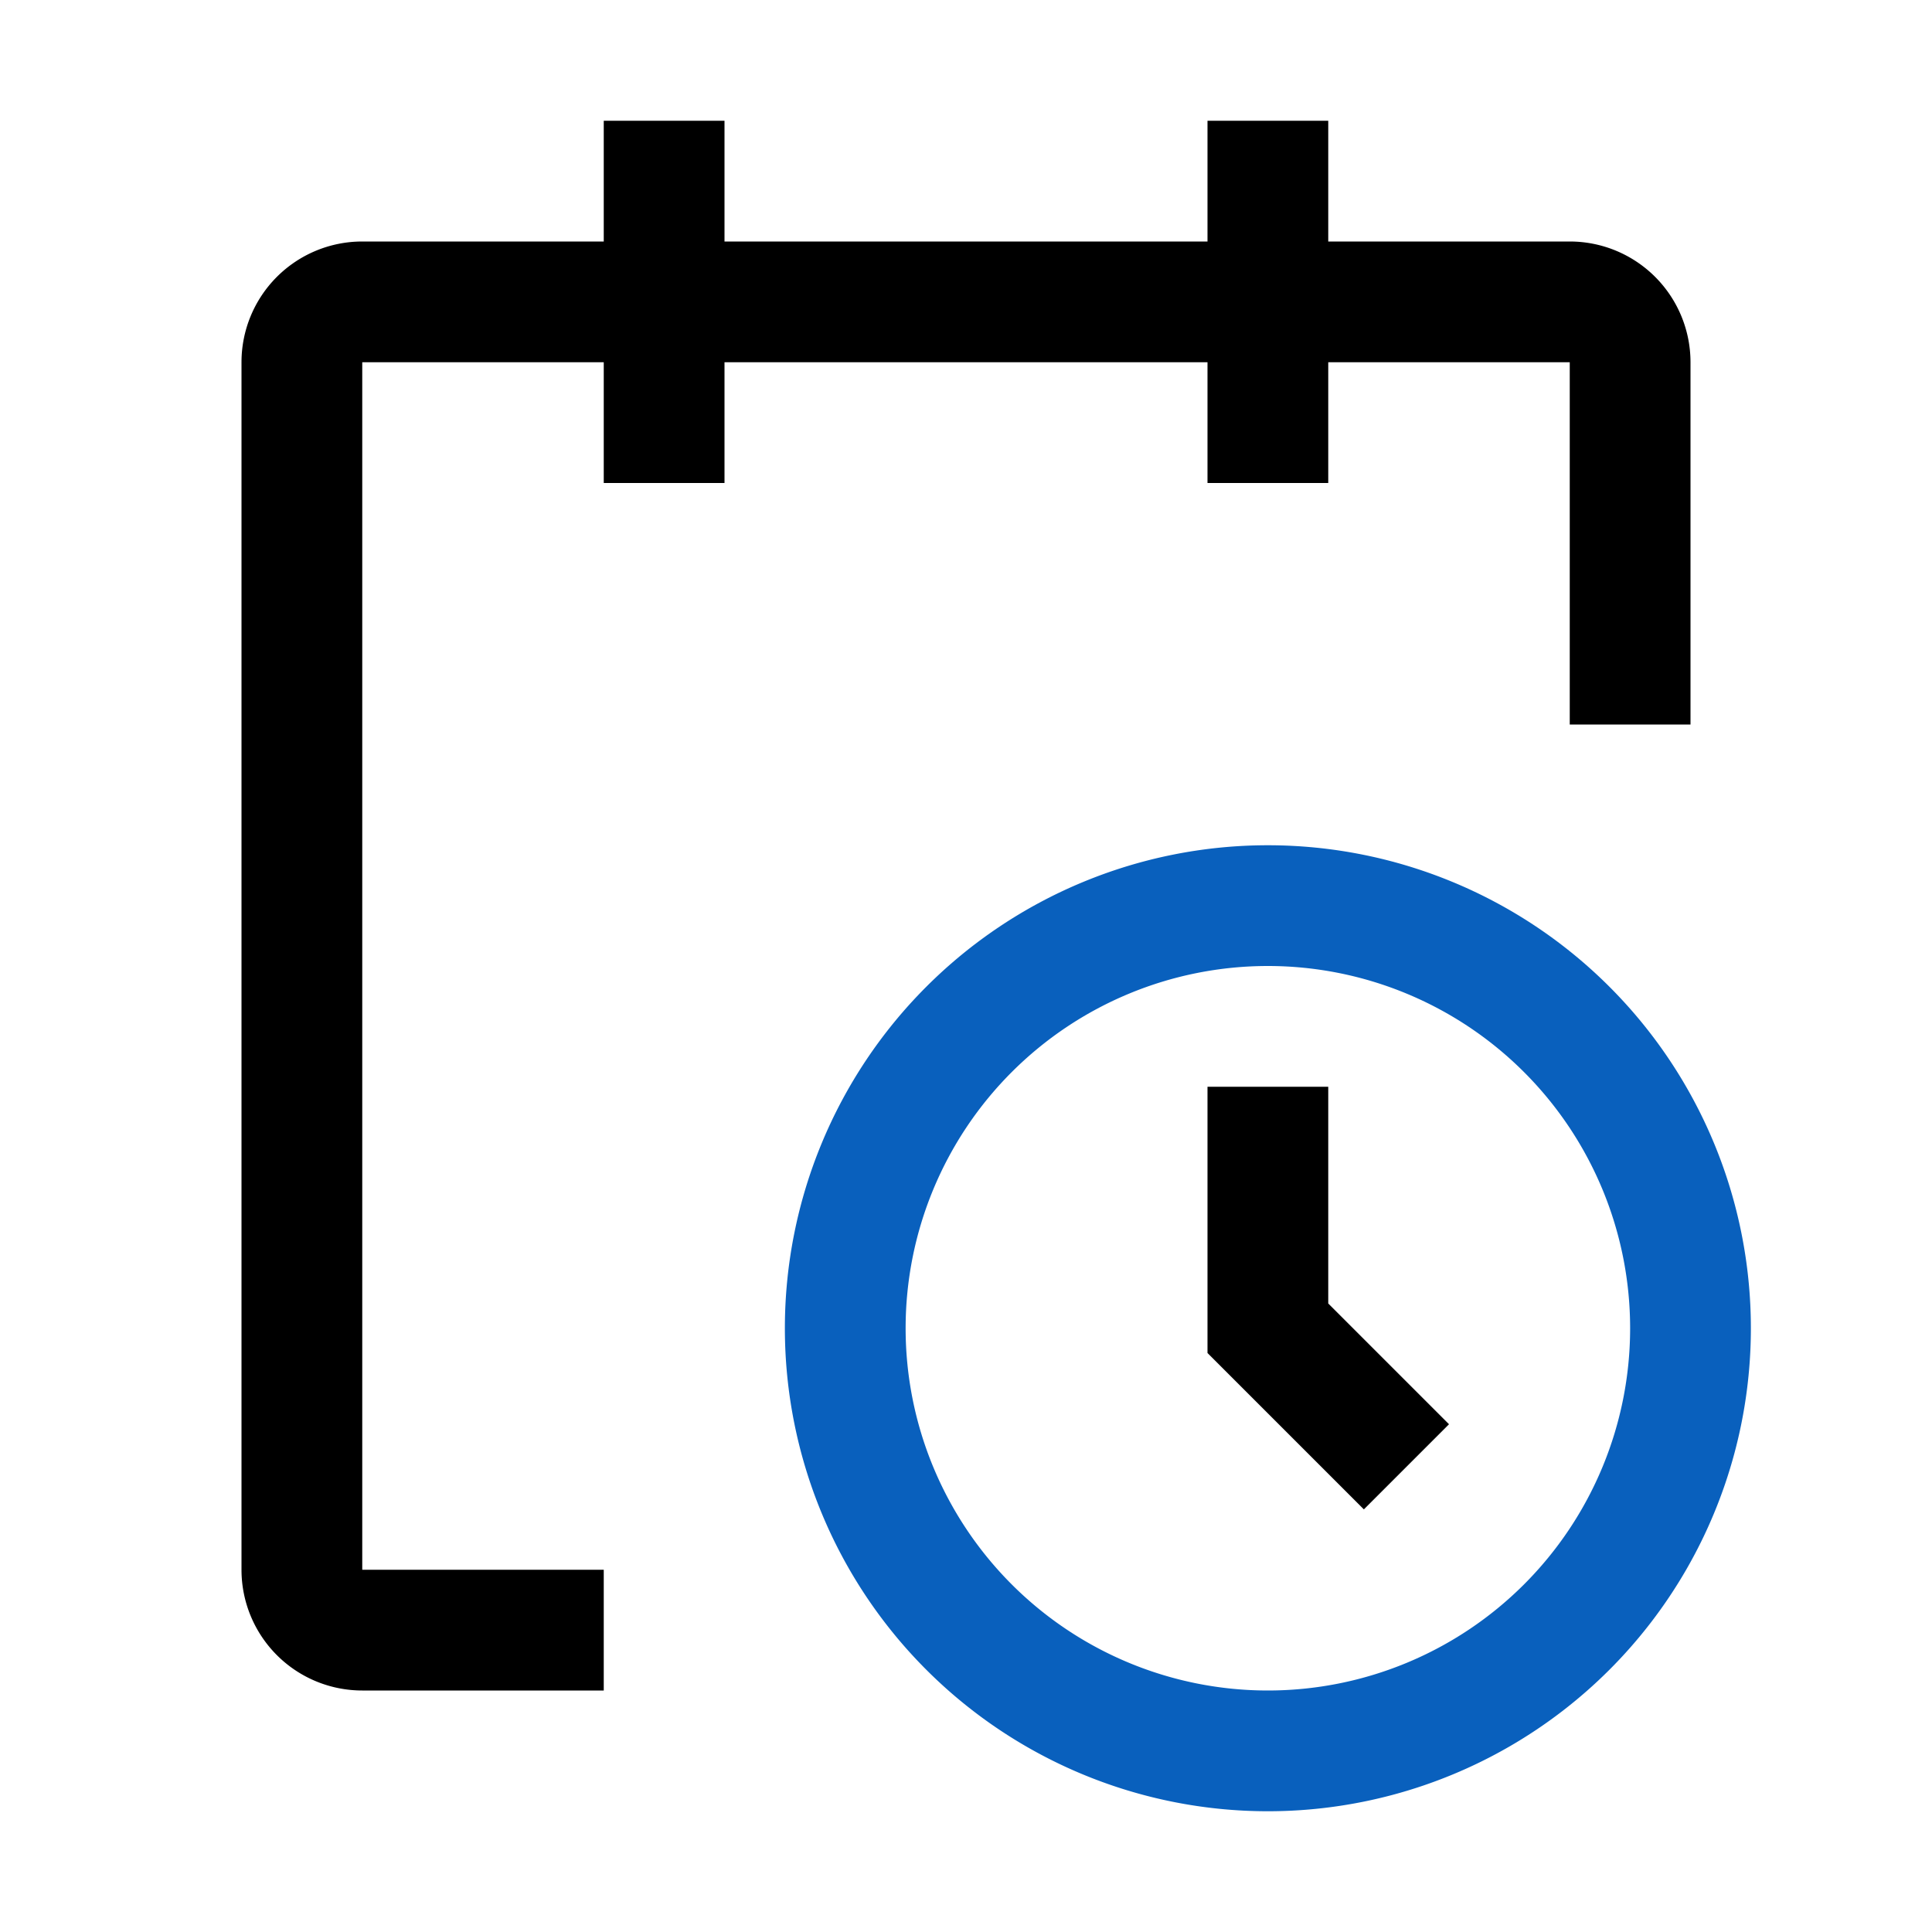 <svg xmlns="http://www.w3.org/2000/svg" width="1em" height="1em" viewBox="0 0 32 32"><path fill="#0960bd" d="M21 30a8 8 0 1 1 8-8a8 8 0 0 1-8 8m0-14a6 6 0 1 0 6 6a6 6 0 0 0-6-6"/><path fill="currentColor" d="M22.59 25L20 22.41V18h2v3.59l2 2z"/><path fill="currentColor" d="M28 6a2 2 0 0 0-2-2h-4V2h-2v2h-8V2h-2v2H6a2 2 0 0 0-2 2v20a2 2 0 0 0 2 2h4v-2H6V6h4v2h2V6h8v2h2V6h4v6h2Z"/></svg>
